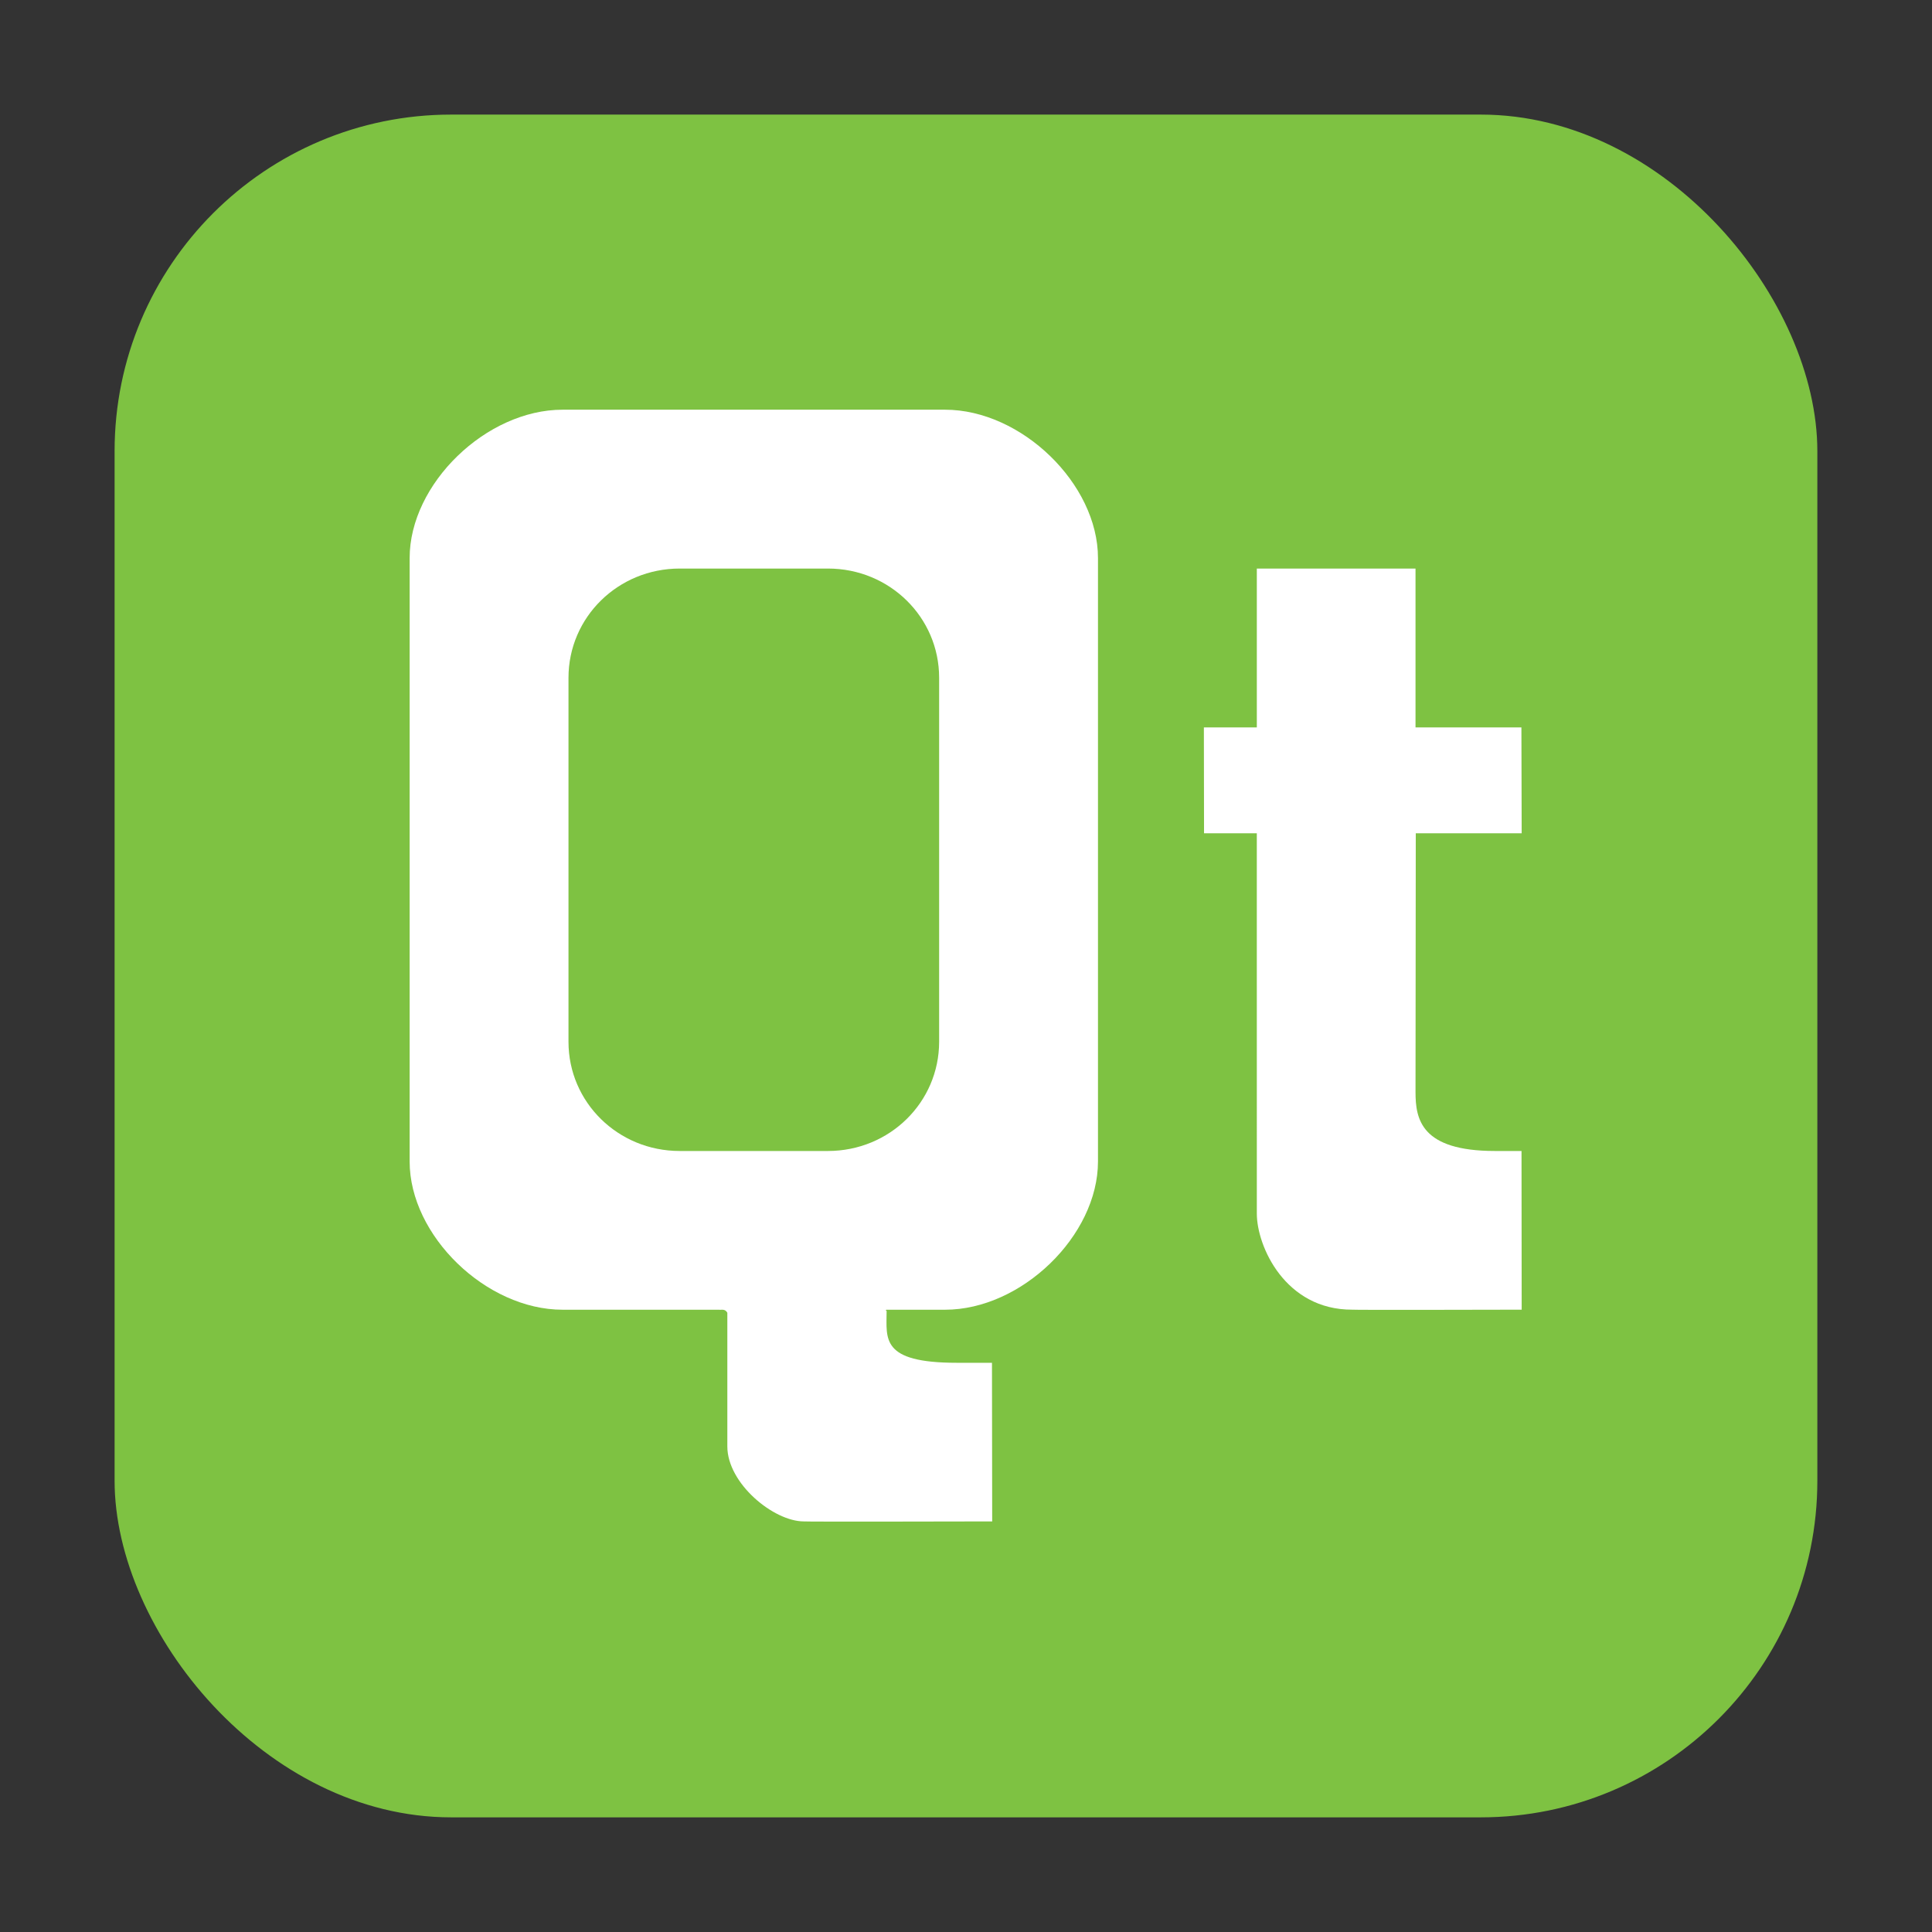 <?xml version="1.0" encoding="UTF-8" standalone="no"?>
<svg
   xmlns:dc="http://purl.org/dc/elements/1.1/"
   xmlns:cc="http://creativecommons.org/ns#"
   xmlns:rdf="http://www.w3.org/1999/02/22-rdf-syntax-ns#"
   xmlns:svg="http://www.w3.org/2000/svg"
   xmlns="http://www.w3.org/2000/svg"
   xmlns:sodipodi="http://sodipodi.sourceforge.net/DTD/sodipodi-0.dtd"
   xmlns:inkscape="http://www.inkscape.org/namespaces/inkscape"
   height="32"
   width="32"
   version="1"
   id="svg20"
   sodipodi:docname="designer-qt4.svg"
   inkscape:version="0.92.1 r">
  <rect width="100%" height="100%" fill="#333333" stroke="none"/>
  <defs
     id="defs24" />
  <sodipodi:namedview
     pagecolor="#ffffff"
     bordercolor="#666666"
     borderopacity="1"
     objecttolerance="10"
     gridtolerance="10"
     guidetolerance="10"
     inkscape:pageopacity="0"
     inkscape:pageshadow="2"
     inkscape:window-width="1680"
     inkscape:window-height="955"
     id="namedview22"
     showgrid="false"
     inkscape:zoom="7.375"
     inkscape:cx="-10.711864"
     inkscape:cy="16"
     inkscape:window-x="0"
     inkscape:window-y="0"
     inkscape:window-maximized="1"
     inkscape:current-layer="svg20" />
  <rect
     style="opacity:1;fill:#7ec242;fill-opacity:1;fill-rule:evenodd;stroke:none;stroke-width:1.035;stroke-linecap:round;stroke-linejoin:bevel;stroke-miterlimit:4;stroke-dasharray:none;stroke-dashoffset:0;stroke-opacity:1"
     id="rect4497"
     width="28.203"
     height="28.203"
     x="1.898"
     y="1.898"
     ry="5.575" />
  <g
     id="g16"
     transform="matrix(0.877,0,0,0.877,1.523,1.524)">
    <path
       style="fill:#ffffff;enable-background:new"
       d="M 22,14 H 21.003 L 21,12 h 1 V 9 H 24.997 V 12 h 2 l 0.005,2 h -2 l -0.005,4.885 C 24.997,19.398 25.099,20 26.498,20 h 0.501 l 0.003,2.997 c 0,0 -3.201,0.008 -3.201,0 C 22.536,23 22,21.8 22,21.182 c 3.07e-4,-1.448 0,-7.182 -2.8e-4,-7.182 z"
       id="path12"
       inkscape:connector-curvature="0" />
    <path
       d="M 8.889,6 C 7.444,6 6,7.401 6,8.801 V 20.199 c 0,1.4 1.444,2.799 2.889,2.799 h 2.953 c 0.047,0.008 0.112,-0.024 0.158,0.057 v 2.525 c 0,0.699 0.874,1.416 1.445,1.416 -5.76e-4,0.008 3.557,0 3.557,0 L 16.998,24 h -0.666 c -1.443,0 -1.324,-0.457 -1.324,-0.971 1.24e-4,-0.028 -0.01,-0.001 -0.016,-0.027 0.005,-0.001 0.011,-0.003 0.016,-0.004 h 1.104 C 17.556,22.998 19,21.599 19,20.199 V 8.801 C 19,7.401 17.556,6 16.111,6 h -3.584 z m 2.211,3 h 2.801 C 15.064,9 16,9.92 16,11.062 v 6.875 C 16,19.08 15.064,20 13.9,20 H 11.1 C 9.936,20 9,19.08 9,17.938 v -6.875 C 9,9.92 9.936,9 11.1,9 Z"
       style="fill:#ffffff;fill-opacity:1;enable-background:new"
       id="path14"
       inkscape:connector-curvature="0" />
  </g>
</svg>
